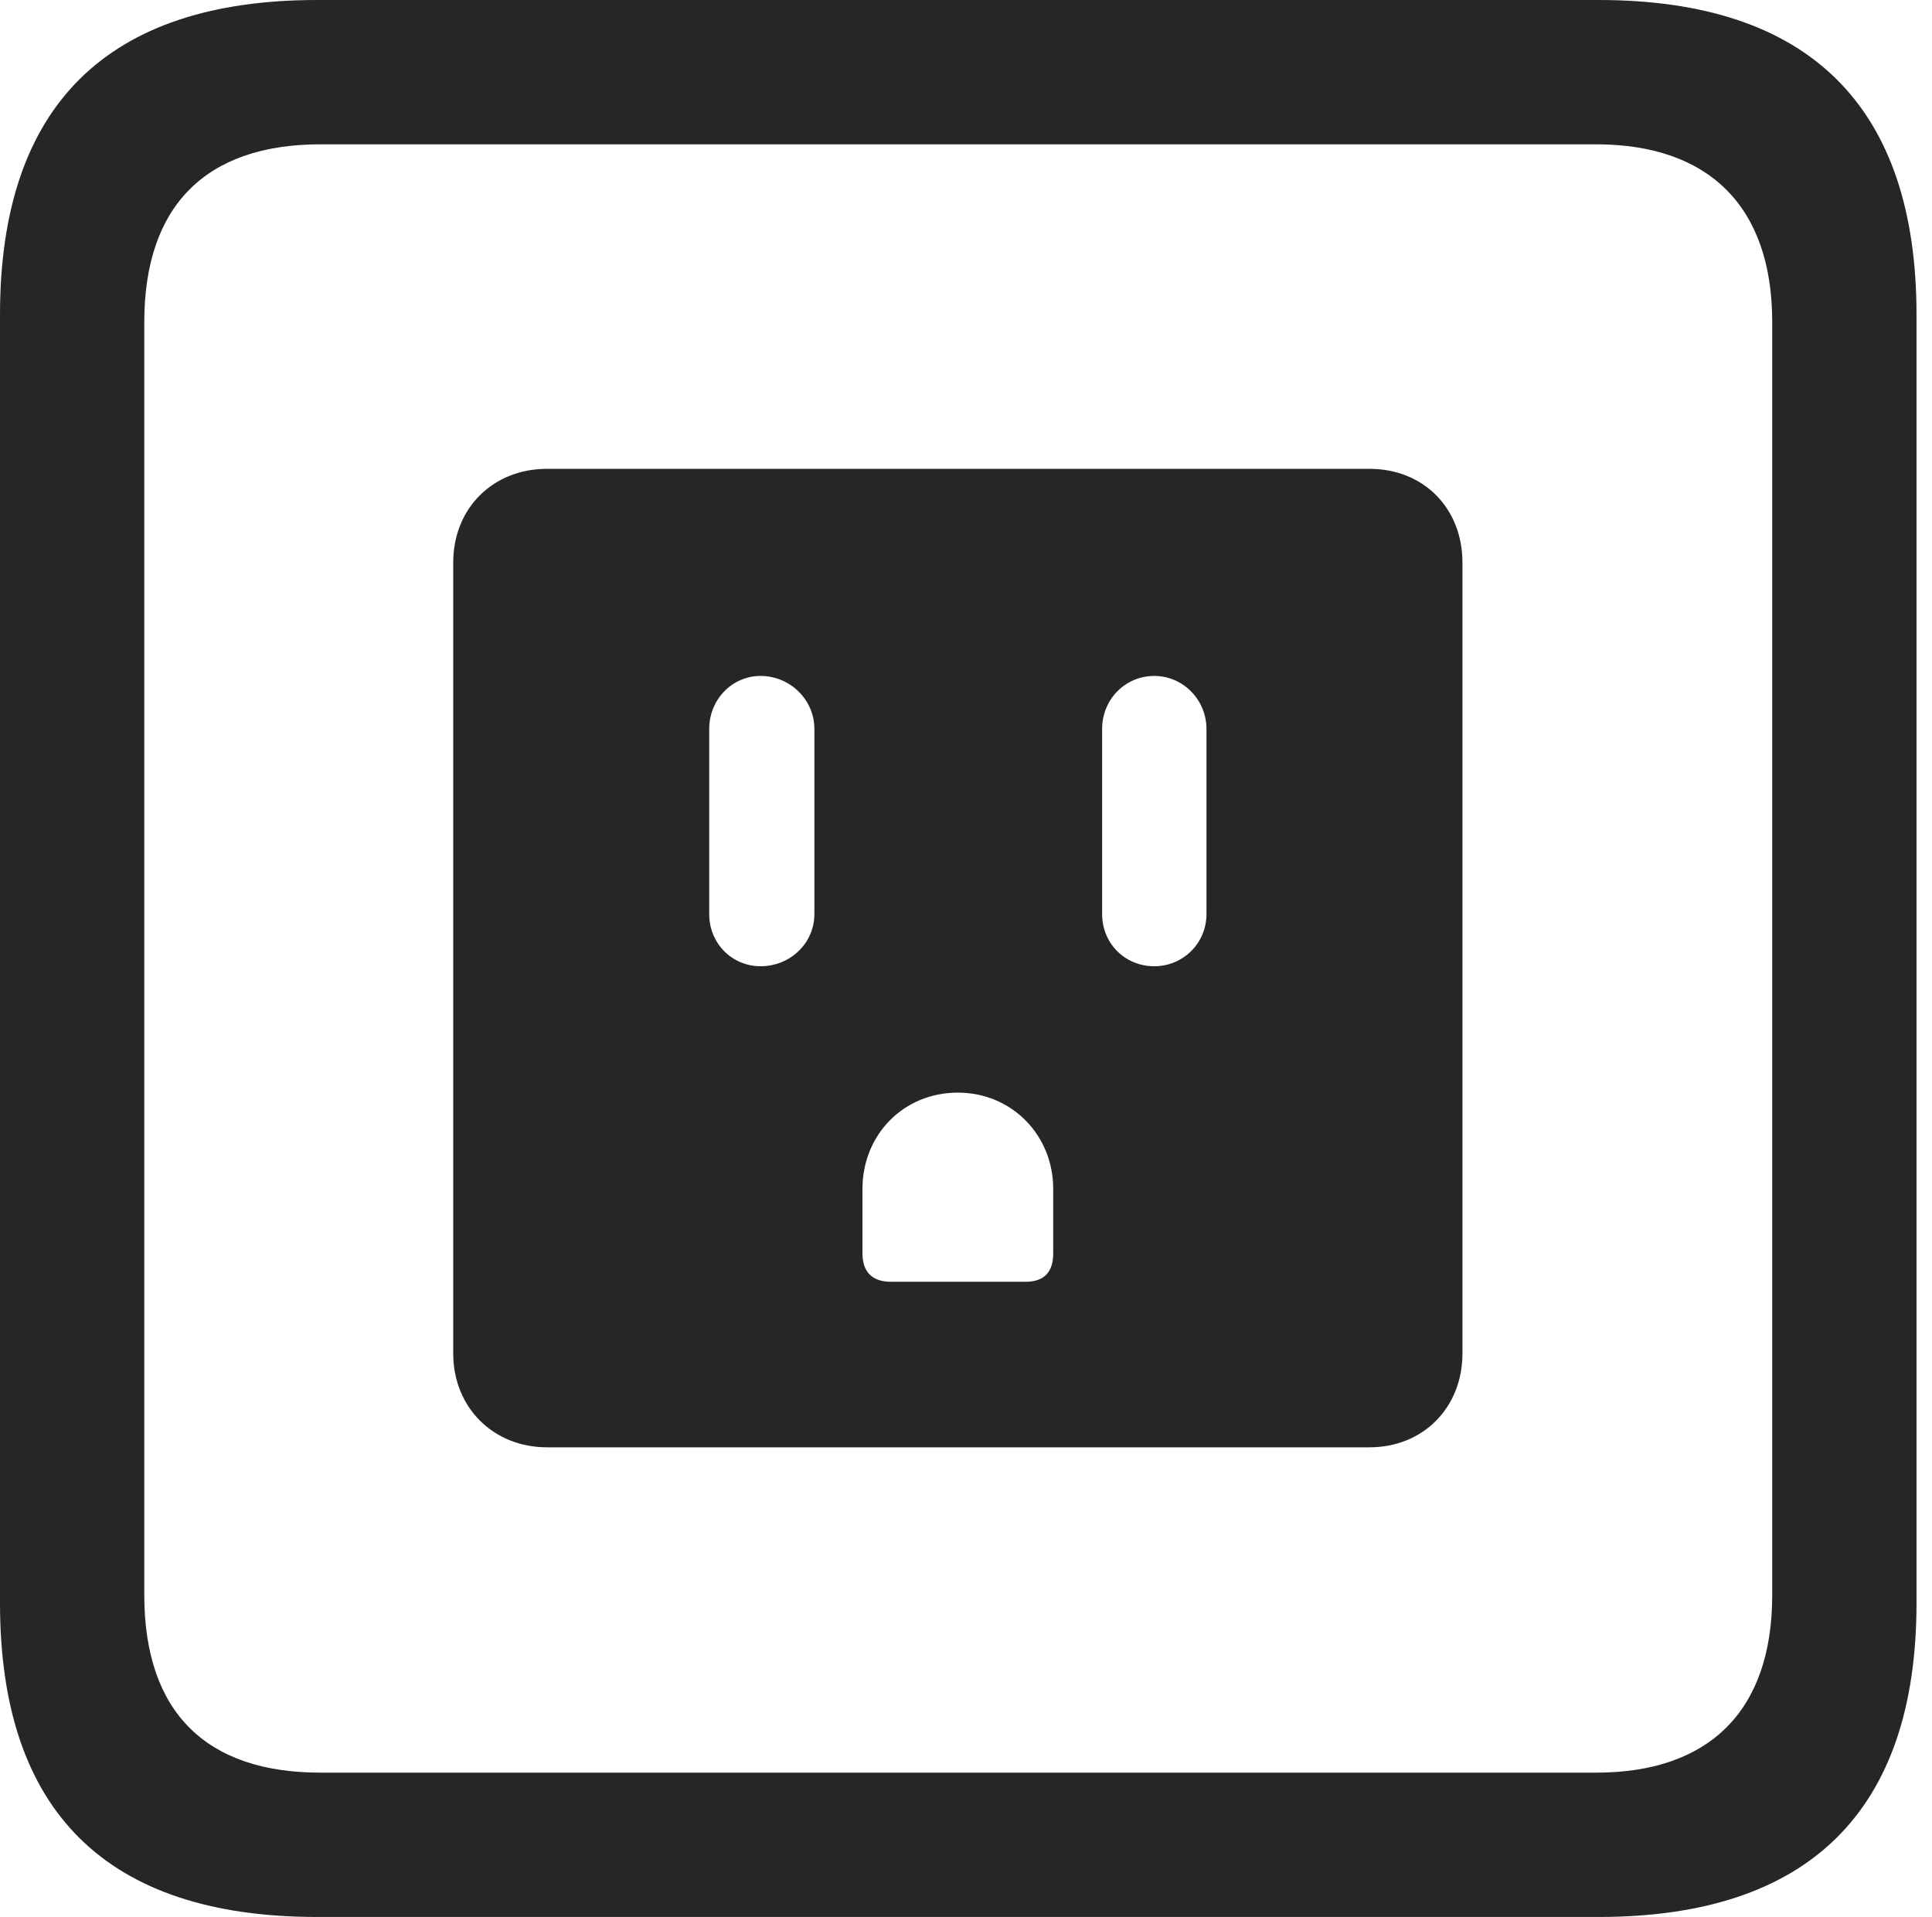 <?xml version="1.0" encoding="UTF-8"?>
<!--Generator: Apple Native CoreSVG 326-->
<!DOCTYPE svg
PUBLIC "-//W3C//DTD SVG 1.1//EN"
       "http://www.w3.org/Graphics/SVG/1.1/DTD/svg11.dtd">
<svg version="1.1" xmlns="http://www.w3.org/2000/svg" xmlns:xlink="http://www.w3.org/1999/xlink" viewBox="0 0 46.289 45.918">
 <g>
  <rect height="45.918" opacity="0" width="46.289" x="0" y="0"/>
  <path d="M7.598 45.918L38.301 45.918C43.359 45.918 45.918 43.359 45.918 38.398L45.918 7.539C45.918 2.559 43.359 0 38.301 0L7.598 0C2.559 0 0 2.539 0 7.539L0 38.398C0 43.398 2.559 45.918 7.598 45.918ZM7.676 42.461C4.941 42.461 3.457 41.016 3.457 38.203L3.457 7.715C3.457 4.922 4.941 3.457 7.676 3.457L38.242 3.457C40.918 3.457 42.461 4.922 42.461 7.715L42.461 38.203C42.461 41.016 40.918 42.461 38.242 42.461Z" fill="black" fill-opacity="0.85"/>
  <path d="M13.105 34.668L32.812 34.668C34.102 34.668 35.039 33.711 35.039 32.422L35.039 13.477C35.039 12.168 34.102 11.23 32.812 11.23L13.105 11.23C11.816 11.23 10.859 12.168 10.859 13.477L10.859 32.422C10.859 33.711 11.816 34.668 13.105 34.668ZM18.223 23.145C17.539 23.145 16.992 22.598 16.992 21.895L16.992 17.461C16.992 16.758 17.539 16.191 18.223 16.191C18.926 16.191 19.512 16.758 19.512 17.461L19.512 21.895C19.512 22.598 18.926 23.145 18.223 23.145ZM27.656 23.145C26.953 23.145 26.406 22.598 26.406 21.895L26.406 17.461C26.406 16.758 26.953 16.191 27.656 16.191C28.34 16.191 28.906 16.758 28.906 17.461L28.906 21.895C28.906 22.598 28.34 23.145 27.656 23.145ZM21.348 30.703C20.898 30.703 20.664 30.469 20.664 30.02L20.664 28.477C20.664 27.188 21.641 26.172 22.949 26.172C24.238 26.172 25.234 27.188 25.234 28.477L25.234 30.02C25.234 30.469 25.02 30.703 24.57 30.703Z" fill="black" fill-opacity="0.85"/>
 </g>
</svg>
